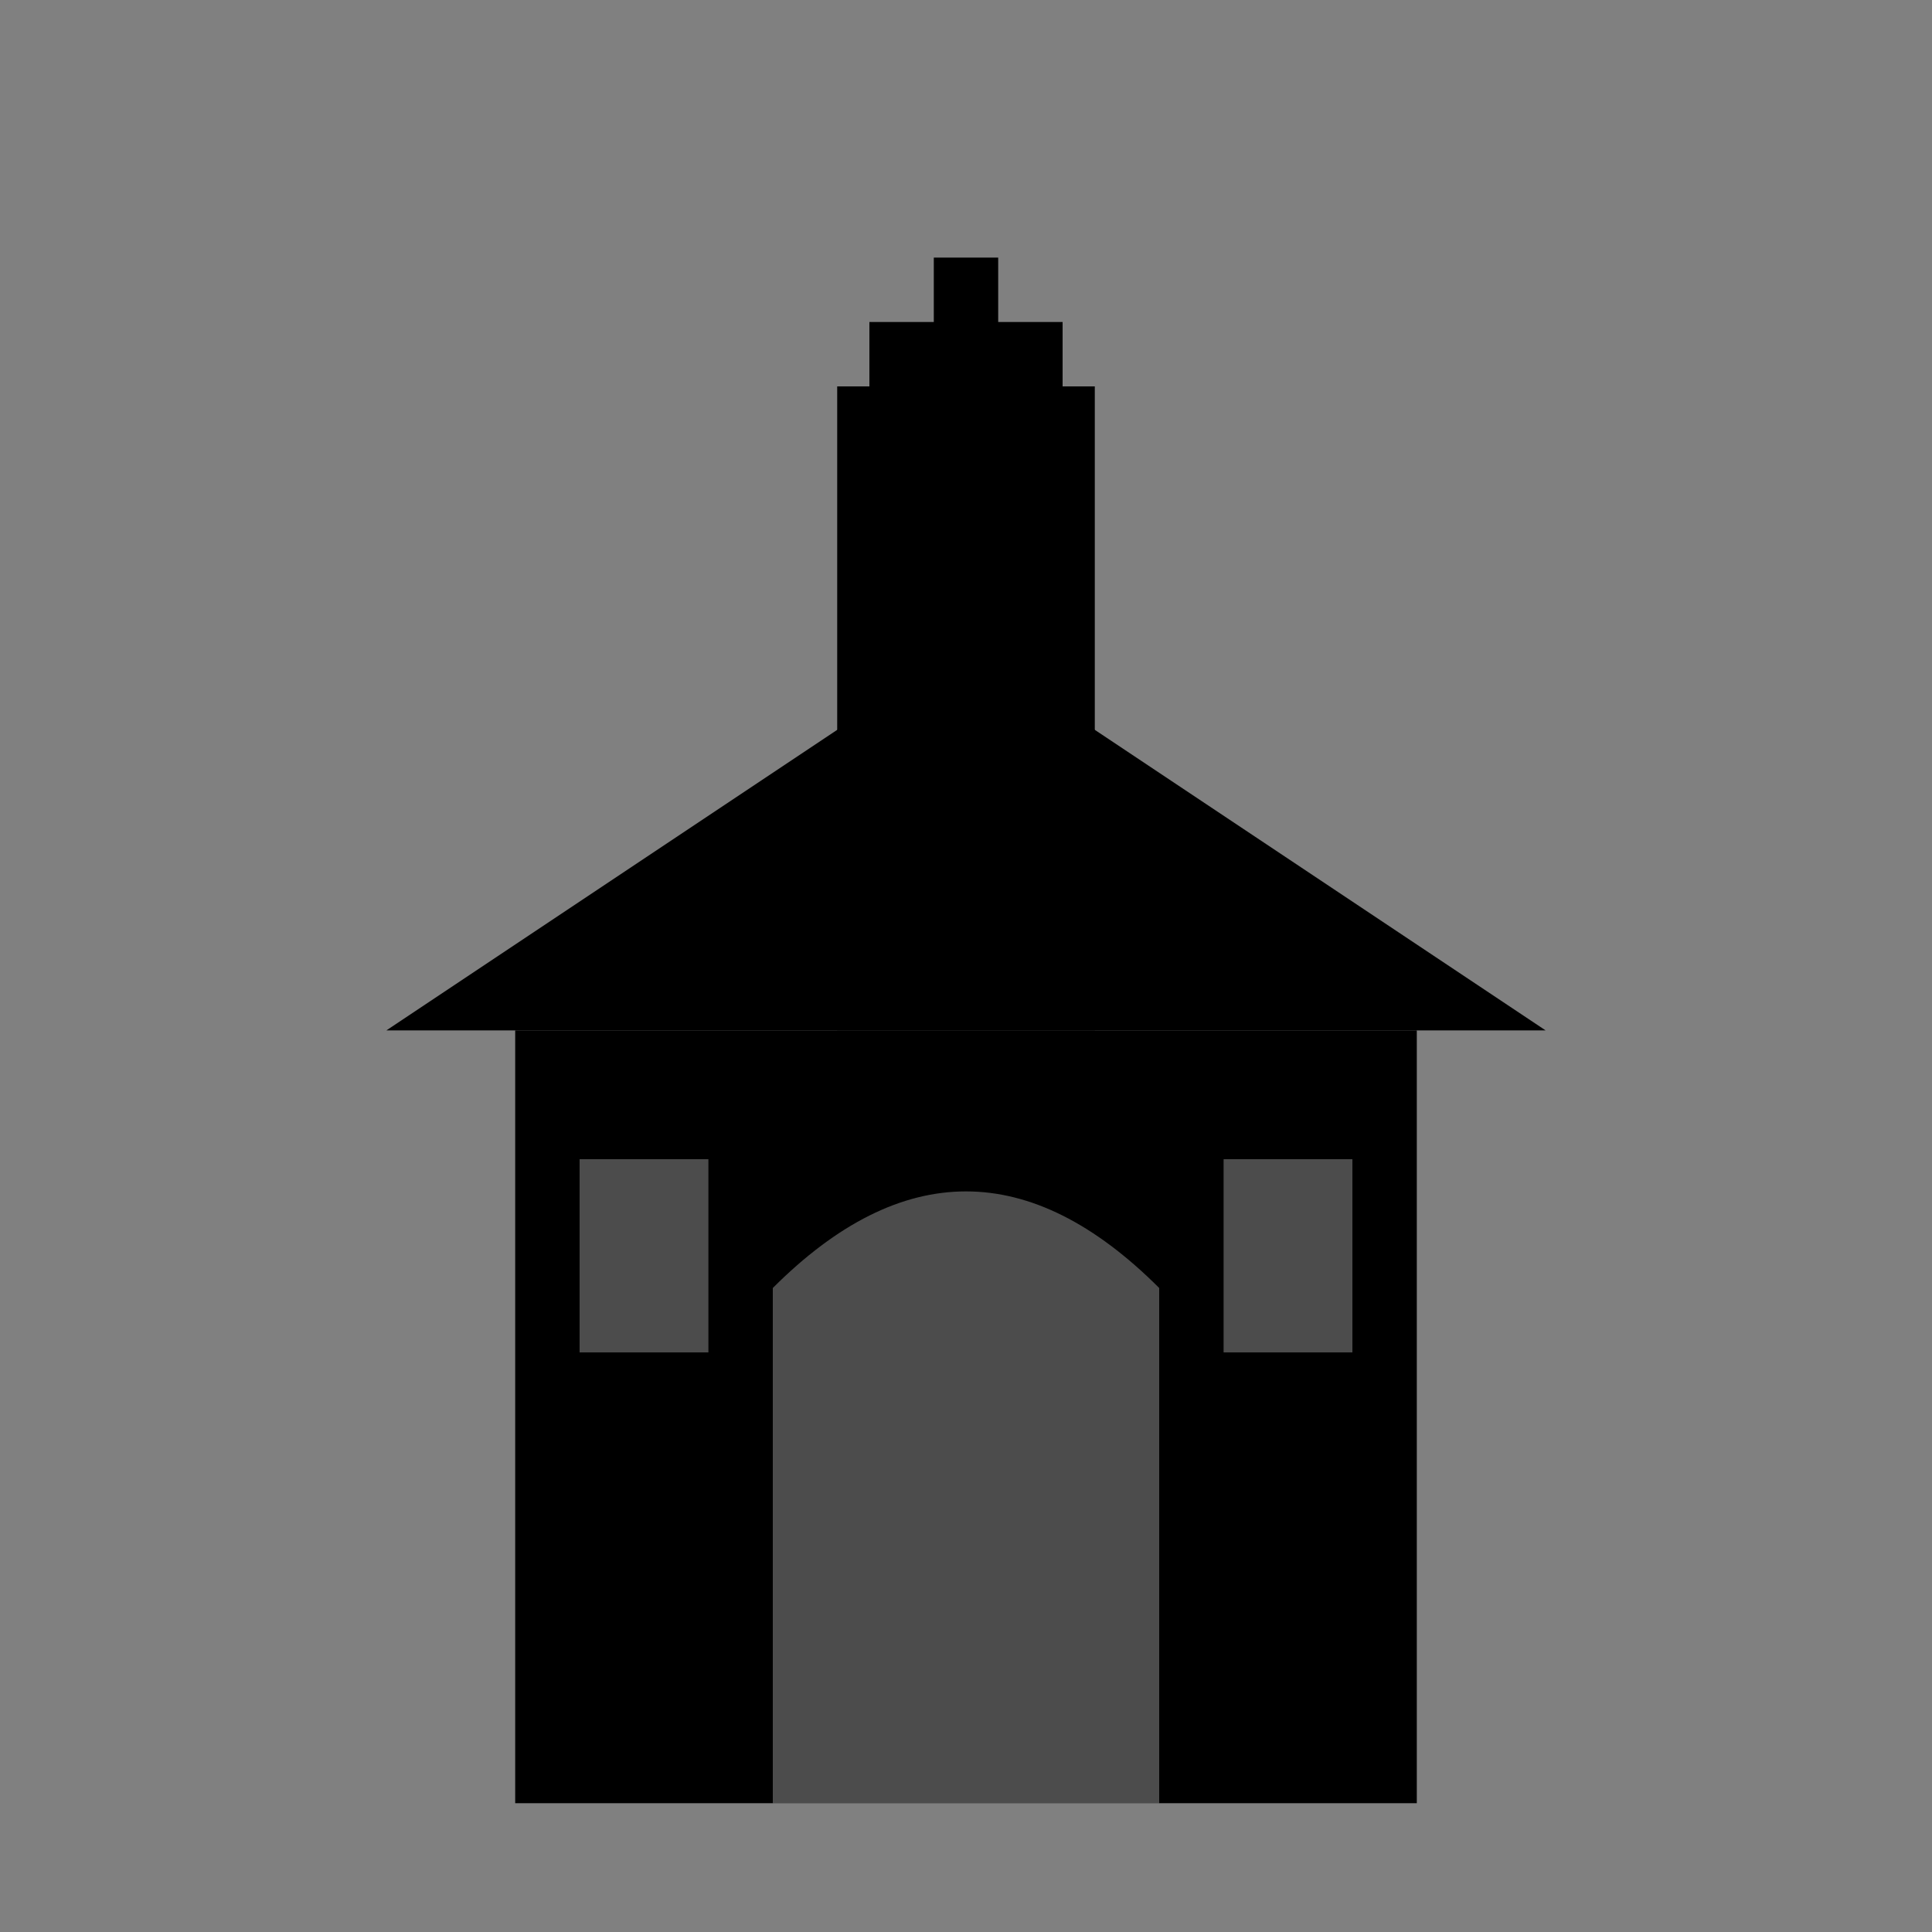<svg width="30" height="30" viewBox="0 0 30 30" fill="none" xmlns="http://www.w3.org/2000/svg">
  <rect x="0" y="0" width="30" height="30" fill="#808080" stroke="none"/>
  <!-- Основное здание церкви -->
  <rect x="8" y="16" width="14" height="12" fill="currentColor"/>
  <!-- Крыша основного здания -->
  <path d="M15 10 L24 16 L6 16 Z" fill="currentColor"/>
  <!-- Колокольня -->
  <rect x="13" y="6" width="4" height="10" fill="currentColor"/>
  <!-- Крест на куполе -->
  <rect x="14.5" y="4" width="1" height="4" fill="currentColor"/>
  <rect x="13.5" y="5" width="3" height="1" fill="currentColor"/>
  <!-- Арочный вход -->
  <path d="M12 20 Q15 17 18 20 L18 28 L12 28 Z" fill="white" opacity="0.3"/>
  <!-- Окна -->
  <rect x="9" y="18" width="2" height="3" fill="white" opacity="0.3"/>
  <rect x="19" y="18" width="2" height="3" fill="white" opacity="0.3"/>
</svg>